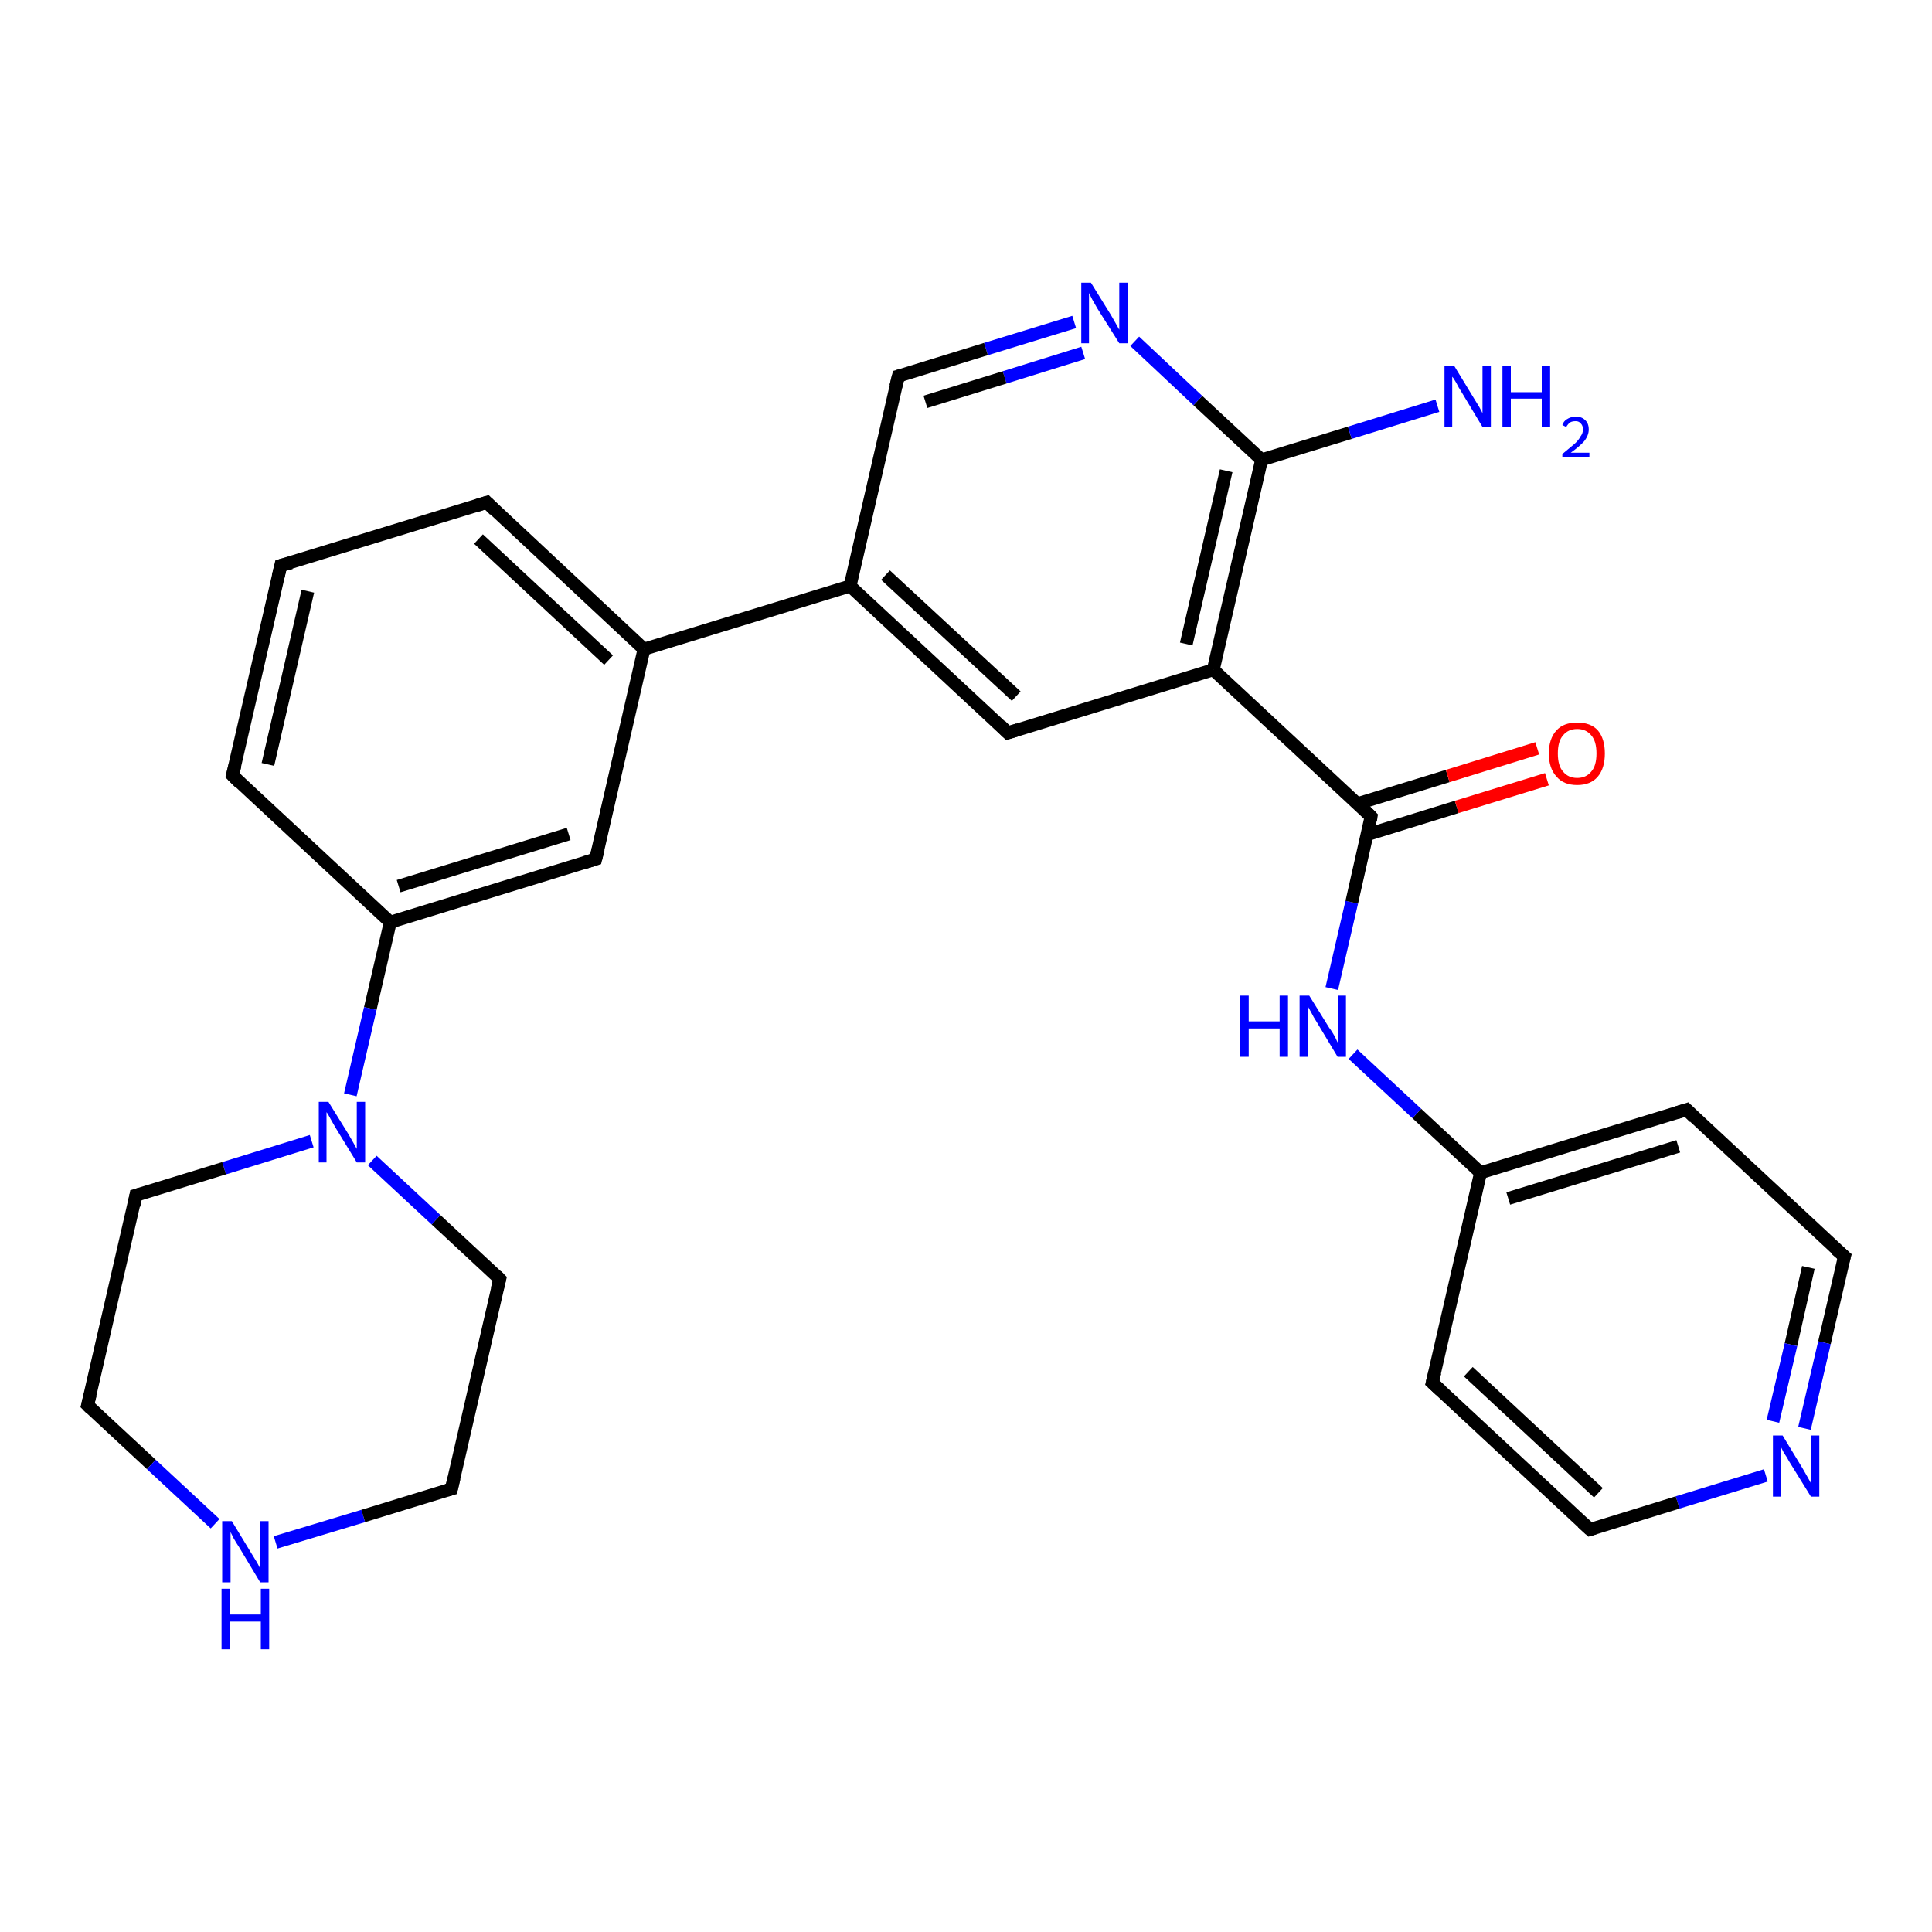 <?xml version='1.0' encoding='iso-8859-1'?>
<svg version='1.1' baseProfile='full'
              xmlns='http://www.w3.org/2000/svg'
                      xmlns:rdkit='http://www.rdkit.org/xml'
                      xmlns:xlink='http://www.w3.org/1999/xlink'
                  xml:space='preserve'
width='300px' height='300px' viewBox='0 0 300 300'>
<!-- END OF HEADER -->
<rect style='opacity:1.0;fill:#FFFFFF;stroke:none' width='300.0' height='300.0' x='0.0' y='0.0'> </rect>
<path class='bond-0 atom-0 atom-1' d='M 246.9,237.5 L 222.4,214.7' style='fill:none;fill-rule:evenodd;stroke:#000000;stroke-width:2.0px;stroke-linecap:butt;stroke-linejoin:miter;stroke-opacity:1' />
<path class='bond-0 atom-0 atom-1' d='M 248.2,231.8 L 228.0,213.0' style='fill:none;fill-rule:evenodd;stroke:#000000;stroke-width:2.0px;stroke-linecap:butt;stroke-linejoin:miter;stroke-opacity:1' />
<path class='bond-1 atom-1 atom-2' d='M 222.4,214.7 L 229.9,182.1' style='fill:none;fill-rule:evenodd;stroke:#000000;stroke-width:2.0px;stroke-linecap:butt;stroke-linejoin:miter;stroke-opacity:1' />
<path class='bond-2 atom-2 atom-3' d='M 229.9,182.1 L 261.9,172.3' style='fill:none;fill-rule:evenodd;stroke:#000000;stroke-width:2.0px;stroke-linecap:butt;stroke-linejoin:miter;stroke-opacity:1' />
<path class='bond-2 atom-2 atom-3' d='M 234.2,186.1 L 260.6,178.0' style='fill:none;fill-rule:evenodd;stroke:#000000;stroke-width:2.0px;stroke-linecap:butt;stroke-linejoin:miter;stroke-opacity:1' />
<path class='bond-3 atom-3 atom-4' d='M 261.9,172.3 L 286.4,195.1' style='fill:none;fill-rule:evenodd;stroke:#000000;stroke-width:2.0px;stroke-linecap:butt;stroke-linejoin:miter;stroke-opacity:1' />
<path class='bond-4 atom-4 atom-5' d='M 286.4,195.1 L 283.3,208.5' style='fill:none;fill-rule:evenodd;stroke:#000000;stroke-width:2.0px;stroke-linecap:butt;stroke-linejoin:miter;stroke-opacity:1' />
<path class='bond-4 atom-4 atom-5' d='M 283.3,208.5 L 280.2,221.8' style='fill:none;fill-rule:evenodd;stroke:#0000FF;stroke-width:2.0px;stroke-linecap:butt;stroke-linejoin:miter;stroke-opacity:1' />
<path class='bond-4 atom-4 atom-5' d='M 280.8,196.8 L 278.1,208.8' style='fill:none;fill-rule:evenodd;stroke:#000000;stroke-width:2.0px;stroke-linecap:butt;stroke-linejoin:miter;stroke-opacity:1' />
<path class='bond-4 atom-4 atom-5' d='M 278.1,208.8 L 275.3,220.7' style='fill:none;fill-rule:evenodd;stroke:#0000FF;stroke-width:2.0px;stroke-linecap:butt;stroke-linejoin:miter;stroke-opacity:1' />
<path class='bond-5 atom-2 atom-6' d='M 229.9,182.1 L 220.0,172.9' style='fill:none;fill-rule:evenodd;stroke:#000000;stroke-width:2.0px;stroke-linecap:butt;stroke-linejoin:miter;stroke-opacity:1' />
<path class='bond-5 atom-2 atom-6' d='M 220.0,172.9 L 210.1,163.7' style='fill:none;fill-rule:evenodd;stroke:#0000FF;stroke-width:2.0px;stroke-linecap:butt;stroke-linejoin:miter;stroke-opacity:1' />
<path class='bond-6 atom-6 atom-7' d='M 206.8,153.5 L 209.9,140.1' style='fill:none;fill-rule:evenodd;stroke:#0000FF;stroke-width:2.0px;stroke-linecap:butt;stroke-linejoin:miter;stroke-opacity:1' />
<path class='bond-6 atom-6 atom-7' d='M 209.9,140.1 L 212.9,126.8' style='fill:none;fill-rule:evenodd;stroke:#000000;stroke-width:2.0px;stroke-linecap:butt;stroke-linejoin:miter;stroke-opacity:1' />
<path class='bond-7 atom-7 atom-8' d='M 212.3,129.6 L 226.2,125.3' style='fill:none;fill-rule:evenodd;stroke:#000000;stroke-width:2.0px;stroke-linecap:butt;stroke-linejoin:miter;stroke-opacity:1' />
<path class='bond-7 atom-7 atom-8' d='M 226.2,125.3 L 240.2,121.0' style='fill:none;fill-rule:evenodd;stroke:#FF0000;stroke-width:2.0px;stroke-linecap:butt;stroke-linejoin:miter;stroke-opacity:1' />
<path class='bond-7 atom-7 atom-8' d='M 210.8,124.8 L 224.8,120.5' style='fill:none;fill-rule:evenodd;stroke:#000000;stroke-width:2.0px;stroke-linecap:butt;stroke-linejoin:miter;stroke-opacity:1' />
<path class='bond-7 atom-7 atom-8' d='M 224.8,120.5 L 238.7,116.2' style='fill:none;fill-rule:evenodd;stroke:#FF0000;stroke-width:2.0px;stroke-linecap:butt;stroke-linejoin:miter;stroke-opacity:1' />
<path class='bond-8 atom-7 atom-9' d='M 212.9,126.8 L 188.4,104.0' style='fill:none;fill-rule:evenodd;stroke:#000000;stroke-width:2.0px;stroke-linecap:butt;stroke-linejoin:miter;stroke-opacity:1' />
<path class='bond-9 atom-9 atom-10' d='M 188.4,104.0 L 195.9,71.4' style='fill:none;fill-rule:evenodd;stroke:#000000;stroke-width:2.0px;stroke-linecap:butt;stroke-linejoin:miter;stroke-opacity:1' />
<path class='bond-9 atom-9 atom-10' d='M 184.2,100.0 L 190.4,73.1' style='fill:none;fill-rule:evenodd;stroke:#000000;stroke-width:2.0px;stroke-linecap:butt;stroke-linejoin:miter;stroke-opacity:1' />
<path class='bond-10 atom-10 atom-11' d='M 195.9,71.4 L 209.6,67.2' style='fill:none;fill-rule:evenodd;stroke:#000000;stroke-width:2.0px;stroke-linecap:butt;stroke-linejoin:miter;stroke-opacity:1' />
<path class='bond-10 atom-10 atom-11' d='M 209.6,67.2 L 223.2,63.0' style='fill:none;fill-rule:evenodd;stroke:#0000FF;stroke-width:2.0px;stroke-linecap:butt;stroke-linejoin:miter;stroke-opacity:1' />
<path class='bond-11 atom-10 atom-12' d='M 195.9,71.4 L 186.0,62.2' style='fill:none;fill-rule:evenodd;stroke:#000000;stroke-width:2.0px;stroke-linecap:butt;stroke-linejoin:miter;stroke-opacity:1' />
<path class='bond-11 atom-10 atom-12' d='M 186.0,62.2 L 176.2,53.0' style='fill:none;fill-rule:evenodd;stroke:#0000FF;stroke-width:2.0px;stroke-linecap:butt;stroke-linejoin:miter;stroke-opacity:1' />
<path class='bond-12 atom-12 atom-13' d='M 166.8,50.0 L 153.1,54.2' style='fill:none;fill-rule:evenodd;stroke:#0000FF;stroke-width:2.0px;stroke-linecap:butt;stroke-linejoin:miter;stroke-opacity:1' />
<path class='bond-12 atom-12 atom-13' d='M 153.1,54.2 L 139.5,58.4' style='fill:none;fill-rule:evenodd;stroke:#000000;stroke-width:2.0px;stroke-linecap:butt;stroke-linejoin:miter;stroke-opacity:1' />
<path class='bond-12 atom-12 atom-13' d='M 168.2,54.8 L 156.0,58.6' style='fill:none;fill-rule:evenodd;stroke:#0000FF;stroke-width:2.0px;stroke-linecap:butt;stroke-linejoin:miter;stroke-opacity:1' />
<path class='bond-12 atom-12 atom-13' d='M 156.0,58.6 L 143.7,62.4' style='fill:none;fill-rule:evenodd;stroke:#000000;stroke-width:2.0px;stroke-linecap:butt;stroke-linejoin:miter;stroke-opacity:1' />
<path class='bond-13 atom-13 atom-14' d='M 139.5,58.4 L 132.0,91.0' style='fill:none;fill-rule:evenodd;stroke:#000000;stroke-width:2.0px;stroke-linecap:butt;stroke-linejoin:miter;stroke-opacity:1' />
<path class='bond-14 atom-14 atom-15' d='M 132.0,91.0 L 156.5,113.8' style='fill:none;fill-rule:evenodd;stroke:#000000;stroke-width:2.0px;stroke-linecap:butt;stroke-linejoin:miter;stroke-opacity:1' />
<path class='bond-14 atom-14 atom-15' d='M 137.5,89.3 L 157.8,108.1' style='fill:none;fill-rule:evenodd;stroke:#000000;stroke-width:2.0px;stroke-linecap:butt;stroke-linejoin:miter;stroke-opacity:1' />
<path class='bond-15 atom-14 atom-16' d='M 132.0,91.0 L 100.0,100.8' style='fill:none;fill-rule:evenodd;stroke:#000000;stroke-width:2.0px;stroke-linecap:butt;stroke-linejoin:miter;stroke-opacity:1' />
<path class='bond-16 atom-16 atom-17' d='M 100.0,100.8 L 75.6,78.0' style='fill:none;fill-rule:evenodd;stroke:#000000;stroke-width:2.0px;stroke-linecap:butt;stroke-linejoin:miter;stroke-opacity:1' />
<path class='bond-16 atom-16 atom-17' d='M 94.5,102.5 L 74.3,83.7' style='fill:none;fill-rule:evenodd;stroke:#000000;stroke-width:2.0px;stroke-linecap:butt;stroke-linejoin:miter;stroke-opacity:1' />
<path class='bond-17 atom-17 atom-18' d='M 75.6,78.0 L 43.6,87.8' style='fill:none;fill-rule:evenodd;stroke:#000000;stroke-width:2.0px;stroke-linecap:butt;stroke-linejoin:miter;stroke-opacity:1' />
<path class='bond-18 atom-18 atom-19' d='M 43.6,87.8 L 36.1,120.4' style='fill:none;fill-rule:evenodd;stroke:#000000;stroke-width:2.0px;stroke-linecap:butt;stroke-linejoin:miter;stroke-opacity:1' />
<path class='bond-18 atom-18 atom-19' d='M 47.8,91.8 L 41.6,118.7' style='fill:none;fill-rule:evenodd;stroke:#000000;stroke-width:2.0px;stroke-linecap:butt;stroke-linejoin:miter;stroke-opacity:1' />
<path class='bond-19 atom-19 atom-20' d='M 36.1,120.4 L 60.6,143.2' style='fill:none;fill-rule:evenodd;stroke:#000000;stroke-width:2.0px;stroke-linecap:butt;stroke-linejoin:miter;stroke-opacity:1' />
<path class='bond-20 atom-20 atom-21' d='M 60.6,143.2 L 92.5,133.4' style='fill:none;fill-rule:evenodd;stroke:#000000;stroke-width:2.0px;stroke-linecap:butt;stroke-linejoin:miter;stroke-opacity:1' />
<path class='bond-20 atom-20 atom-21' d='M 61.9,137.6 L 88.3,129.5' style='fill:none;fill-rule:evenodd;stroke:#000000;stroke-width:2.0px;stroke-linecap:butt;stroke-linejoin:miter;stroke-opacity:1' />
<path class='bond-21 atom-20 atom-22' d='M 60.6,143.2 L 57.5,156.6' style='fill:none;fill-rule:evenodd;stroke:#000000;stroke-width:2.0px;stroke-linecap:butt;stroke-linejoin:miter;stroke-opacity:1' />
<path class='bond-21 atom-20 atom-22' d='M 57.5,156.6 L 54.4,170.0' style='fill:none;fill-rule:evenodd;stroke:#0000FF;stroke-width:2.0px;stroke-linecap:butt;stroke-linejoin:miter;stroke-opacity:1' />
<path class='bond-22 atom-22 atom-23' d='M 48.4,177.2 L 34.8,181.4' style='fill:none;fill-rule:evenodd;stroke:#0000FF;stroke-width:2.0px;stroke-linecap:butt;stroke-linejoin:miter;stroke-opacity:1' />
<path class='bond-22 atom-22 atom-23' d='M 34.8,181.4 L 21.1,185.6' style='fill:none;fill-rule:evenodd;stroke:#000000;stroke-width:2.0px;stroke-linecap:butt;stroke-linejoin:miter;stroke-opacity:1' />
<path class='bond-23 atom-23 atom-24' d='M 21.1,185.6 L 13.6,218.2' style='fill:none;fill-rule:evenodd;stroke:#000000;stroke-width:2.0px;stroke-linecap:butt;stroke-linejoin:miter;stroke-opacity:1' />
<path class='bond-24 atom-24 atom-25' d='M 13.6,218.2 L 23.5,227.4' style='fill:none;fill-rule:evenodd;stroke:#000000;stroke-width:2.0px;stroke-linecap:butt;stroke-linejoin:miter;stroke-opacity:1' />
<path class='bond-24 atom-24 atom-25' d='M 23.5,227.4 L 33.4,236.6' style='fill:none;fill-rule:evenodd;stroke:#0000FF;stroke-width:2.0px;stroke-linecap:butt;stroke-linejoin:miter;stroke-opacity:1' />
<path class='bond-25 atom-25 atom-26' d='M 42.8,239.5 L 56.4,235.4' style='fill:none;fill-rule:evenodd;stroke:#0000FF;stroke-width:2.0px;stroke-linecap:butt;stroke-linejoin:miter;stroke-opacity:1' />
<path class='bond-25 atom-25 atom-26' d='M 56.4,235.4 L 70.1,231.2' style='fill:none;fill-rule:evenodd;stroke:#000000;stroke-width:2.0px;stroke-linecap:butt;stroke-linejoin:miter;stroke-opacity:1' />
<path class='bond-26 atom-26 atom-27' d='M 70.1,231.2 L 77.6,198.6' style='fill:none;fill-rule:evenodd;stroke:#000000;stroke-width:2.0px;stroke-linecap:butt;stroke-linejoin:miter;stroke-opacity:1' />
<path class='bond-27 atom-5 atom-0' d='M 274.2,229.1 L 260.5,233.3' style='fill:none;fill-rule:evenodd;stroke:#0000FF;stroke-width:2.0px;stroke-linecap:butt;stroke-linejoin:miter;stroke-opacity:1' />
<path class='bond-27 atom-5 atom-0' d='M 260.5,233.3 L 246.9,237.5' style='fill:none;fill-rule:evenodd;stroke:#000000;stroke-width:2.0px;stroke-linecap:butt;stroke-linejoin:miter;stroke-opacity:1' />
<path class='bond-28 atom-15 atom-9' d='M 156.5,113.8 L 188.4,104.0' style='fill:none;fill-rule:evenodd;stroke:#000000;stroke-width:2.0px;stroke-linecap:butt;stroke-linejoin:miter;stroke-opacity:1' />
<path class='bond-29 atom-21 atom-16' d='M 92.5,133.4 L 100.0,100.8' style='fill:none;fill-rule:evenodd;stroke:#000000;stroke-width:2.0px;stroke-linecap:butt;stroke-linejoin:miter;stroke-opacity:1' />
<path class='bond-30 atom-27 atom-22' d='M 77.6,198.6 L 67.7,189.4' style='fill:none;fill-rule:evenodd;stroke:#000000;stroke-width:2.0px;stroke-linecap:butt;stroke-linejoin:miter;stroke-opacity:1' />
<path class='bond-30 atom-27 atom-22' d='M 67.7,189.4 L 57.8,180.2' style='fill:none;fill-rule:evenodd;stroke:#0000FF;stroke-width:2.0px;stroke-linecap:butt;stroke-linejoin:miter;stroke-opacity:1' />
<path d='M 245.7,236.4 L 246.9,237.5 L 247.6,237.3' style='fill:none;stroke:#000000;stroke-width:2.0px;stroke-linecap:butt;stroke-linejoin:miter;stroke-opacity:1;' />
<path d='M 223.7,215.9 L 222.4,214.7 L 222.8,213.1' style='fill:none;stroke:#000000;stroke-width:2.0px;stroke-linecap:butt;stroke-linejoin:miter;stroke-opacity:1;' />
<path d='M 260.3,172.8 L 261.9,172.3 L 263.1,173.5' style='fill:none;stroke:#000000;stroke-width:2.0px;stroke-linecap:butt;stroke-linejoin:miter;stroke-opacity:1;' />
<path d='M 285.1,194.0 L 286.4,195.1 L 286.2,195.8' style='fill:none;stroke:#000000;stroke-width:2.0px;stroke-linecap:butt;stroke-linejoin:miter;stroke-opacity:1;' />
<path d='M 212.8,127.4 L 212.9,126.8 L 211.7,125.6' style='fill:none;stroke:#000000;stroke-width:2.0px;stroke-linecap:butt;stroke-linejoin:miter;stroke-opacity:1;' />
<path d='M 140.2,58.2 L 139.5,58.4 L 139.1,60.0' style='fill:none;stroke:#000000;stroke-width:2.0px;stroke-linecap:butt;stroke-linejoin:miter;stroke-opacity:1;' />
<path d='M 155.3,112.6 L 156.5,113.8 L 158.1,113.3' style='fill:none;stroke:#000000;stroke-width:2.0px;stroke-linecap:butt;stroke-linejoin:miter;stroke-opacity:1;' />
<path d='M 76.8,79.2 L 75.6,78.0 L 74.0,78.5' style='fill:none;stroke:#000000;stroke-width:2.0px;stroke-linecap:butt;stroke-linejoin:miter;stroke-opacity:1;' />
<path d='M 45.2,87.4 L 43.6,87.8 L 43.2,89.5' style='fill:none;stroke:#000000;stroke-width:2.0px;stroke-linecap:butt;stroke-linejoin:miter;stroke-opacity:1;' />
<path d='M 36.5,118.8 L 36.1,120.4 L 37.3,121.6' style='fill:none;stroke:#000000;stroke-width:2.0px;stroke-linecap:butt;stroke-linejoin:miter;stroke-opacity:1;' />
<path d='M 90.9,133.9 L 92.5,133.4 L 92.9,131.8' style='fill:none;stroke:#000000;stroke-width:2.0px;stroke-linecap:butt;stroke-linejoin:miter;stroke-opacity:1;' />
<path d='M 21.8,185.4 L 21.1,185.6 L 20.8,187.2' style='fill:none;stroke:#000000;stroke-width:2.0px;stroke-linecap:butt;stroke-linejoin:miter;stroke-opacity:1;' />
<path d='M 14.0,216.6 L 13.6,218.2 L 14.1,218.7' style='fill:none;stroke:#000000;stroke-width:2.0px;stroke-linecap:butt;stroke-linejoin:miter;stroke-opacity:1;' />
<path d='M 69.4,231.4 L 70.1,231.2 L 70.5,229.5' style='fill:none;stroke:#000000;stroke-width:2.0px;stroke-linecap:butt;stroke-linejoin:miter;stroke-opacity:1;' />
<path d='M 77.2,200.2 L 77.6,198.6 L 77.1,198.1' style='fill:none;stroke:#000000;stroke-width:2.0px;stroke-linecap:butt;stroke-linejoin:miter;stroke-opacity:1;' />
<path class='atom-5' d='M 276.8 222.9
L 279.9 228.0
Q 280.2 228.5, 280.7 229.4
Q 281.2 230.3, 281.2 230.3
L 281.2 222.9
L 282.5 222.9
L 282.5 232.4
L 281.2 232.4
L 277.8 226.9
Q 277.5 226.3, 277.0 225.6
Q 276.6 224.8, 276.5 224.6
L 276.5 232.4
L 275.3 232.4
L 275.3 222.9
L 276.8 222.9
' fill='#0000FF'/>
<path class='atom-6' d='M 192.6 154.6
L 193.9 154.6
L 193.9 158.6
L 198.7 158.6
L 198.7 154.6
L 200.0 154.6
L 200.0 164.1
L 198.7 164.1
L 198.7 159.7
L 193.9 159.7
L 193.9 164.1
L 192.6 164.1
L 192.6 154.6
' fill='#0000FF'/>
<path class='atom-6' d='M 203.3 154.6
L 206.4 159.6
Q 206.8 160.1, 207.3 161.0
Q 207.7 161.9, 207.8 162.0
L 207.8 154.6
L 209.0 154.6
L 209.0 164.1
L 207.7 164.1
L 204.4 158.6
Q 204.0 158.0, 203.6 157.2
Q 203.2 156.5, 203.1 156.3
L 203.1 164.1
L 201.8 164.1
L 201.8 154.6
L 203.3 154.6
' fill='#0000FF'/>
<path class='atom-8' d='M 240.5 117.0
Q 240.5 114.7, 241.7 113.4
Q 242.8 112.2, 244.9 112.2
Q 247.0 112.2, 248.1 113.4
Q 249.2 114.7, 249.2 117.0
Q 249.2 119.3, 248.1 120.6
Q 247.0 121.9, 244.9 121.9
Q 242.8 121.9, 241.7 120.6
Q 240.5 119.3, 240.5 117.0
M 244.9 120.8
Q 246.3 120.8, 247.1 119.8
Q 247.9 118.9, 247.9 117.0
Q 247.9 115.1, 247.1 114.2
Q 246.3 113.2, 244.9 113.2
Q 243.5 113.2, 242.7 114.2
Q 241.9 115.1, 241.9 117.0
Q 241.9 118.9, 242.7 119.8
Q 243.5 120.8, 244.9 120.8
' fill='#FF0000'/>
<path class='atom-11' d='M 225.8 56.8
L 228.9 61.9
Q 229.2 62.4, 229.7 63.2
Q 230.2 64.1, 230.2 64.2
L 230.2 56.8
L 231.5 56.8
L 231.5 66.3
L 230.2 66.3
L 226.9 60.8
Q 226.5 60.2, 226.1 59.4
Q 225.7 58.7, 225.5 58.5
L 225.5 66.3
L 224.3 66.3
L 224.3 56.8
L 225.8 56.8
' fill='#0000FF'/>
<path class='atom-11' d='M 233.3 56.8
L 234.6 56.8
L 234.6 60.9
L 239.4 60.9
L 239.4 56.8
L 240.7 56.8
L 240.7 66.3
L 239.4 66.3
L 239.4 61.9
L 234.6 61.9
L 234.6 66.3
L 233.3 66.3
L 233.3 56.8
' fill='#0000FF'/>
<path class='atom-11' d='M 242.6 66.0
Q 242.8 65.4, 243.3 65.1
Q 243.9 64.7, 244.7 64.7
Q 245.6 64.7, 246.1 65.2
Q 246.7 65.7, 246.7 66.7
Q 246.7 67.6, 246.0 68.5
Q 245.3 69.3, 243.9 70.3
L 246.8 70.3
L 246.8 71.0
L 242.6 71.0
L 242.6 70.5
Q 243.7 69.6, 244.4 69.0
Q 245.1 68.4, 245.4 67.8
Q 245.8 67.3, 245.8 66.7
Q 245.8 66.1, 245.5 65.8
Q 245.2 65.4, 244.7 65.4
Q 244.1 65.4, 243.8 65.6
Q 243.5 65.8, 243.2 66.3
L 242.6 66.0
' fill='#0000FF'/>
<path class='atom-12' d='M 169.4 43.9
L 172.5 48.9
Q 172.8 49.4, 173.3 50.3
Q 173.8 51.2, 173.8 51.2
L 173.8 43.9
L 175.1 43.9
L 175.1 53.3
L 173.8 53.3
L 170.4 47.9
Q 170.0 47.2, 169.6 46.5
Q 169.2 45.7, 169.1 45.5
L 169.1 53.3
L 167.9 53.3
L 167.9 43.9
L 169.4 43.9
' fill='#0000FF'/>
<path class='atom-22' d='M 51.0 171.1
L 54.1 176.1
Q 54.4 176.6, 54.9 177.5
Q 55.4 178.4, 55.4 178.4
L 55.4 171.1
L 56.7 171.1
L 56.7 180.5
L 55.4 180.5
L 52.1 175.1
Q 51.7 174.4, 51.3 173.7
Q 50.9 172.9, 50.7 172.7
L 50.7 180.5
L 49.5 180.5
L 49.5 171.1
L 51.0 171.1
' fill='#0000FF'/>
<path class='atom-25' d='M 36.0 236.2
L 39.1 241.3
Q 39.4 241.8, 39.9 242.6
Q 40.4 243.5, 40.4 243.6
L 40.4 236.2
L 41.7 236.2
L 41.7 245.7
L 40.4 245.7
L 37.1 240.2
Q 36.7 239.6, 36.3 238.9
Q 35.9 238.1, 35.8 237.9
L 35.8 245.7
L 34.5 245.7
L 34.5 236.2
L 36.0 236.2
' fill='#0000FF'/>
<path class='atom-25' d='M 34.4 246.7
L 35.7 246.7
L 35.7 250.7
L 40.5 250.7
L 40.5 246.7
L 41.8 246.7
L 41.8 256.1
L 40.5 256.1
L 40.5 251.8
L 35.7 251.8
L 35.7 256.1
L 34.4 256.1
L 34.4 246.7
' fill='#0000FF'/>
</svg>
